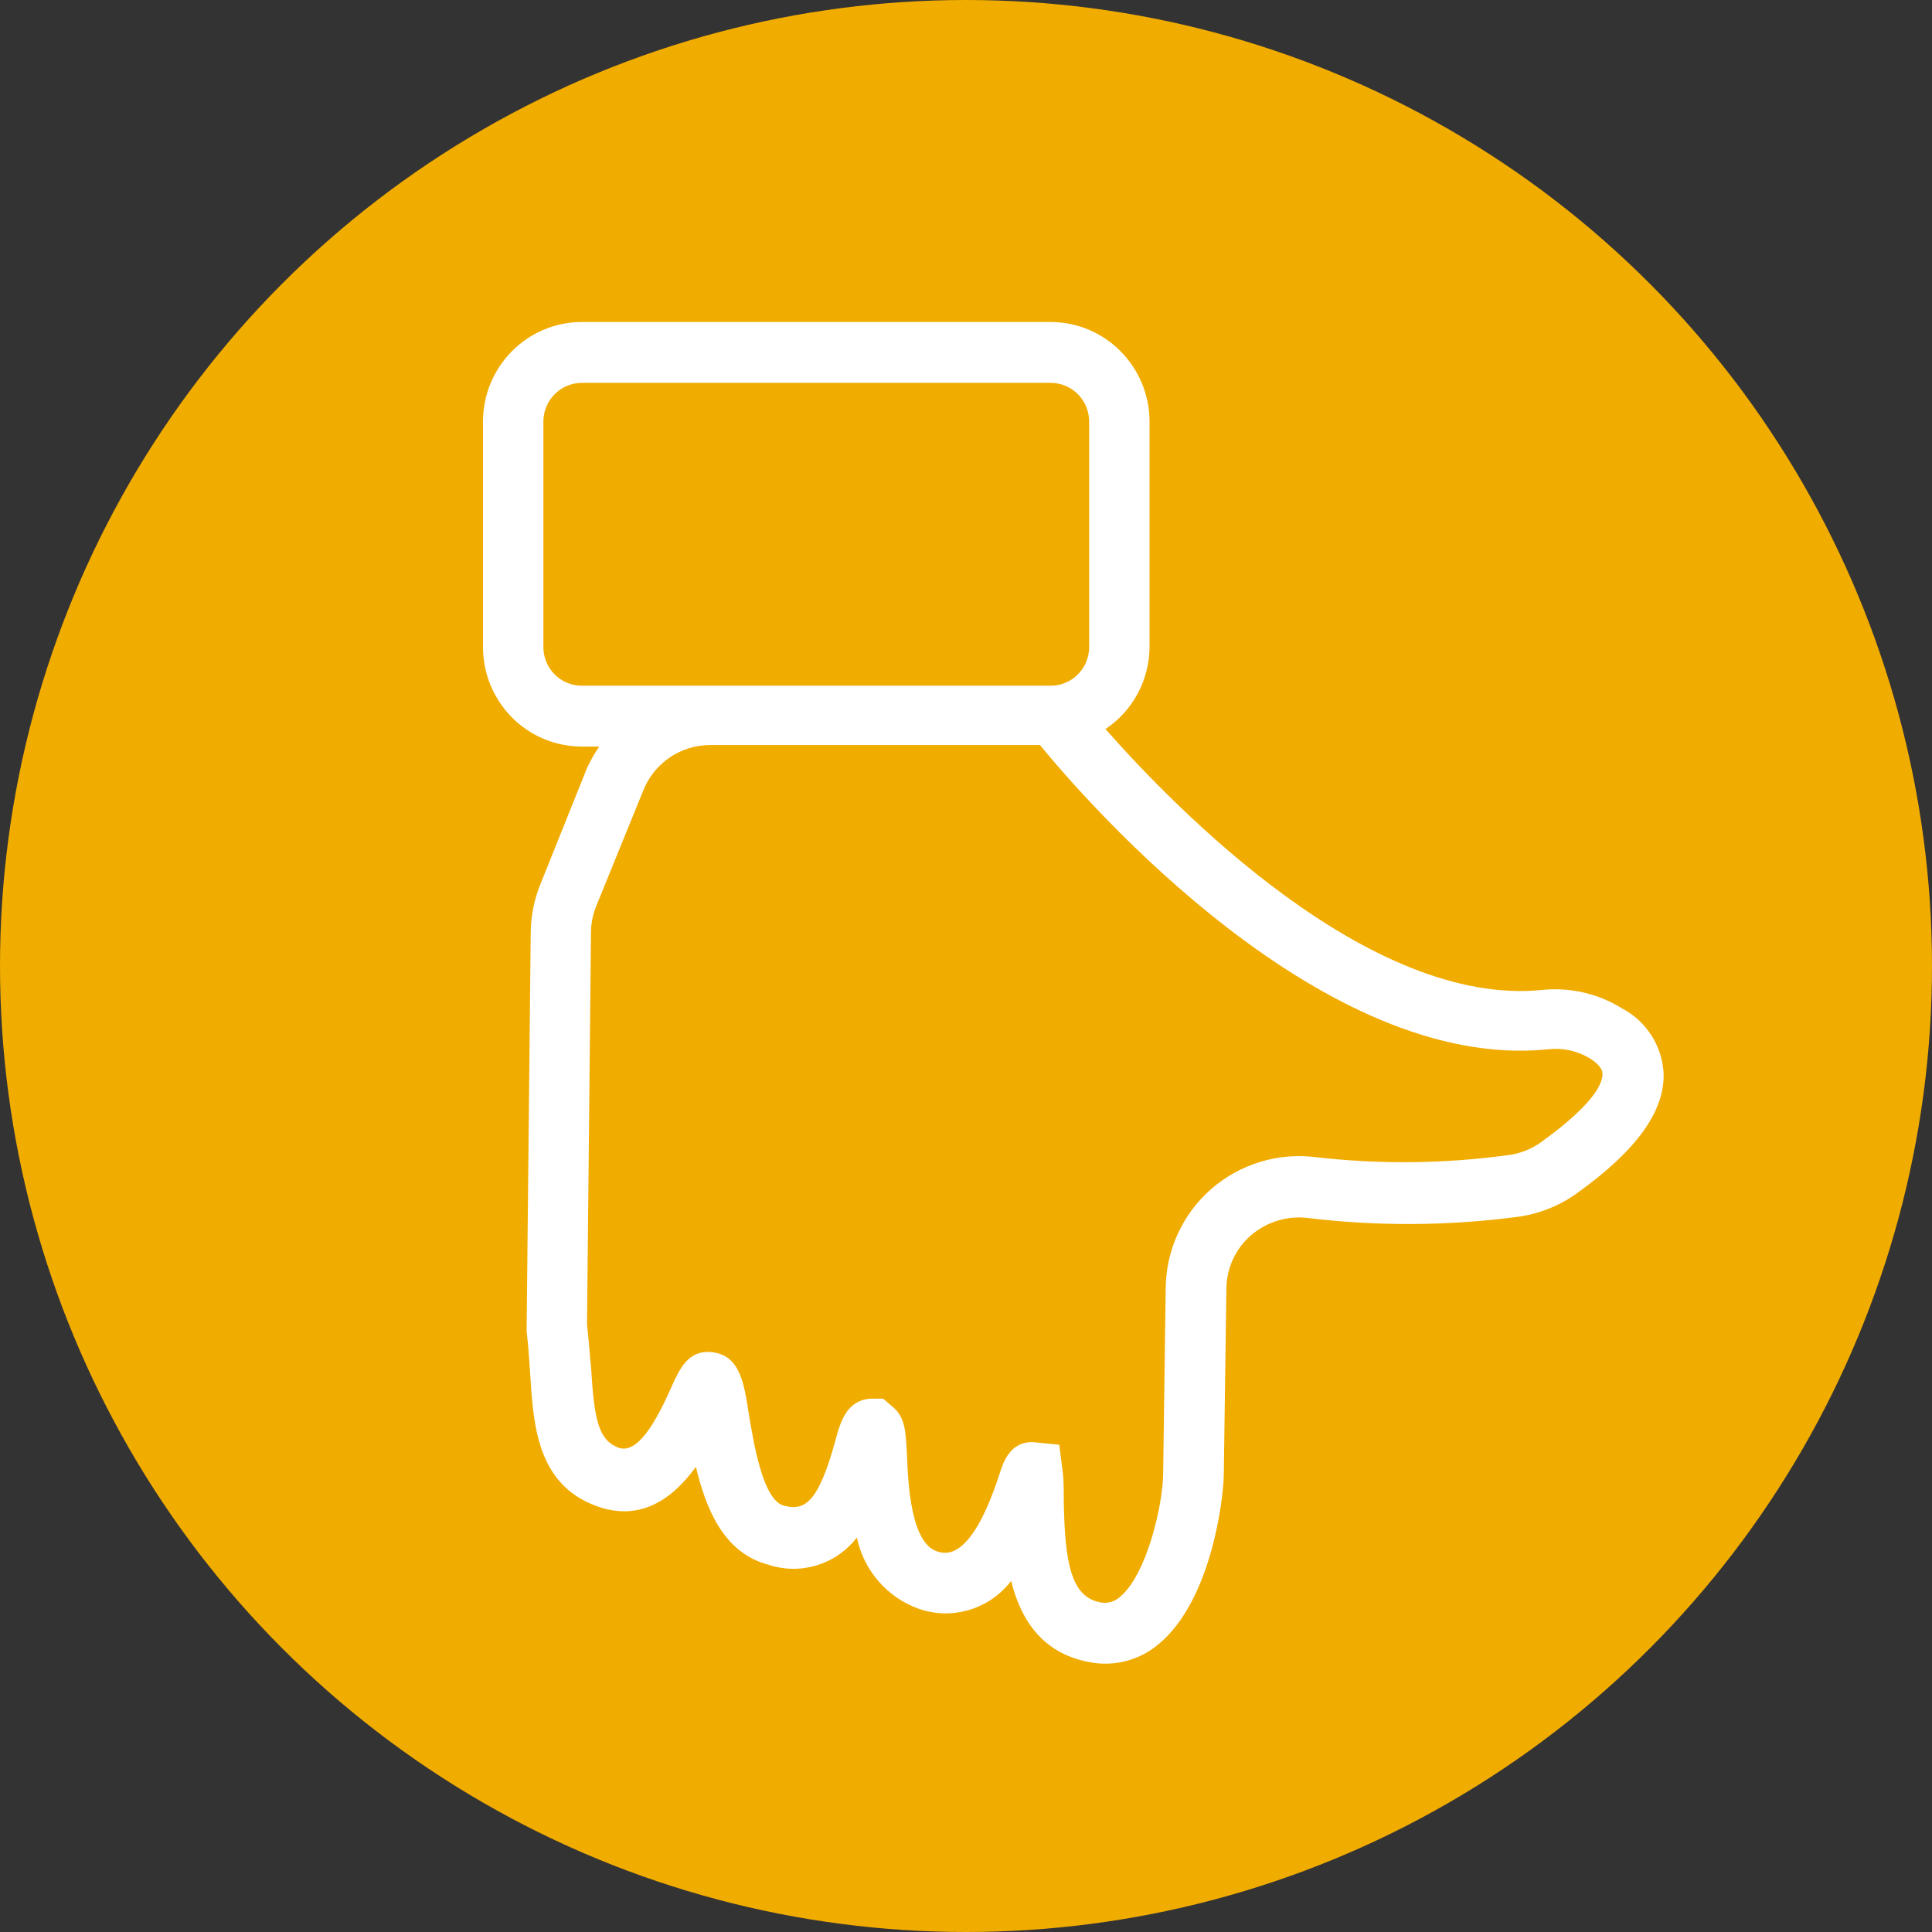 <?xml version="1.0" encoding="UTF-8"?>
<svg width="36px" height="36px" viewBox="0 0 36 36" version="1.1" xmlns="http://www.w3.org/2000/svg" xmlns:xlink="http://www.w3.org/1999/xlink">
    <rect x="0" y="0" width="36" height="36" fill="#333333" stroke="none"/>
    <title>rating-3-checked</title>
    <g id="Screens" stroke="none" stroke-width="1" fill="none" fill-rule="evenodd">
        <g id="Introduction-session-(rating-unselected)" transform="translate(-431, -1269)">
            <g id="Rating/complete-selected-Copy-2" transform="translate(431, 1269)">
                <circle id="Oval-Copy-5" fill="#F1AC00" cx="18" cy="18" r="18"></circle>
                <g id="Rating/1" transform="translate(4, 5)" fill="#FFFFFF">
                    <path d="M17.592,25.634 C18.574,24.818 18.799,22.928 18.804,22.466 L18.852,19.019 C18.854,18.631 19.023,18.264 19.316,18.013 C19.615,17.76 20.005,17.645 20.391,17.698 C21.673,17.851 22.968,17.844 24.248,17.678 C24.653,17.629 25.04,17.479 25.373,17.242 C26.499,16.437 27.022,15.705 26.999,14.994 C26.969,14.485 26.677,14.029 26.228,13.792 C25.783,13.515 25.259,13.393 24.737,13.446 C21.516,13.772 17.91,10.073 16.599,8.585 C17.112,8.243 17.421,7.663 17.42,7.043 L17.42,2.857 C17.419,1.832 16.595,1.002 15.578,1 L6.84,1 C5.823,1.002 5,1.832 5,2.857 L5,7.043 C4.996,7.537 5.189,8.012 5.534,8.363 C5.879,8.714 6.35,8.911 6.84,8.911 L7.166,8.911 C7.079,9.037 7.003,9.171 6.938,9.311 L6.075,11.462 C5.952,11.759 5.889,12.078 5.889,12.4 L5.813,19.77 L5.813,19.81 C5.844,20.068 5.861,20.331 5.878,20.583 C5.937,21.558 6.007,22.661 7.121,23.066 C7.965,23.37 8.562,22.891 8.967,22.332 C9.147,23.083 9.47,23.934 10.314,24.155 C10.915,24.357 11.577,24.155 11.966,23.65 C12.096,24.268 12.536,24.772 13.127,24.98 C13.75,25.194 14.439,24.984 14.841,24.458 C15.015,25.158 15.403,25.807 16.304,25.972 C16.762,26.061 17.235,25.937 17.592,25.634 L17.592,25.634 Z M6.84,7.777 C6.445,7.777 6.125,7.455 6.125,7.057 L6.125,2.857 C6.125,2.459 6.445,2.135 6.84,2.134 L15.578,2.134 C15.768,2.134 15.95,2.21 16.085,2.345 C16.22,2.481 16.295,2.665 16.295,2.857 L16.295,7.043 C16.298,7.237 16.224,7.424 16.089,7.562 C15.954,7.7 15.77,7.777 15.578,7.777 L6.84,7.777 L6.84,7.777 Z M16.503,24.858 C15.958,24.756 15.842,24.121 15.822,22.979 C15.822,22.752 15.822,22.556 15.797,22.386 L15.738,21.921 L15.288,21.876 C14.829,21.831 14.692,22.253 14.632,22.443 C14.095,24.107 13.62,23.956 13.462,23.908 C12.973,23.752 12.919,22.641 12.9,22.108 C12.877,21.666 12.866,21.422 12.649,21.227 L12.455,21.062 L12.219,21.062 C11.771,21.094 11.656,21.502 11.56,21.865 C11.245,22.998 10.998,23.16 10.604,23.055 C10.21,22.95 10.041,21.865 9.954,21.354 C9.864,20.762 9.785,20.249 9.259,20.195 C8.823,20.15 8.66,20.515 8.514,20.839 C8.232,21.479 7.878,22.117 7.515,21.972 C7.152,21.828 7.073,21.456 7.014,20.487 C6.989,20.249 6.972,19.966 6.938,19.682 L7.012,12.392 C7.011,12.215 7.046,12.039 7.113,11.876 L7.985,9.733 C8.189,9.219 8.682,8.883 9.231,8.883 L15.378,8.883 C16.306,10.016 20.664,14.982 24.847,14.552 C25.116,14.521 25.388,14.579 25.621,14.719 C25.708,14.773 25.857,14.883 25.86,15.002 C25.863,15.121 25.818,15.49 24.707,16.289 C24.527,16.416 24.319,16.497 24.102,16.524 C22.919,16.685 21.721,16.699 20.535,16.564 C19.824,16.47 19.107,16.686 18.565,17.159 C18.036,17.623 17.729,18.292 17.721,18.999 L17.674,22.446 C17.674,23.013 17.375,24.333 16.872,24.753 C16.772,24.845 16.636,24.884 16.503,24.858 L16.503,24.858 Z" id="Shape"></path>
                </g>
            </g>
        </g>
    </g>
</svg>